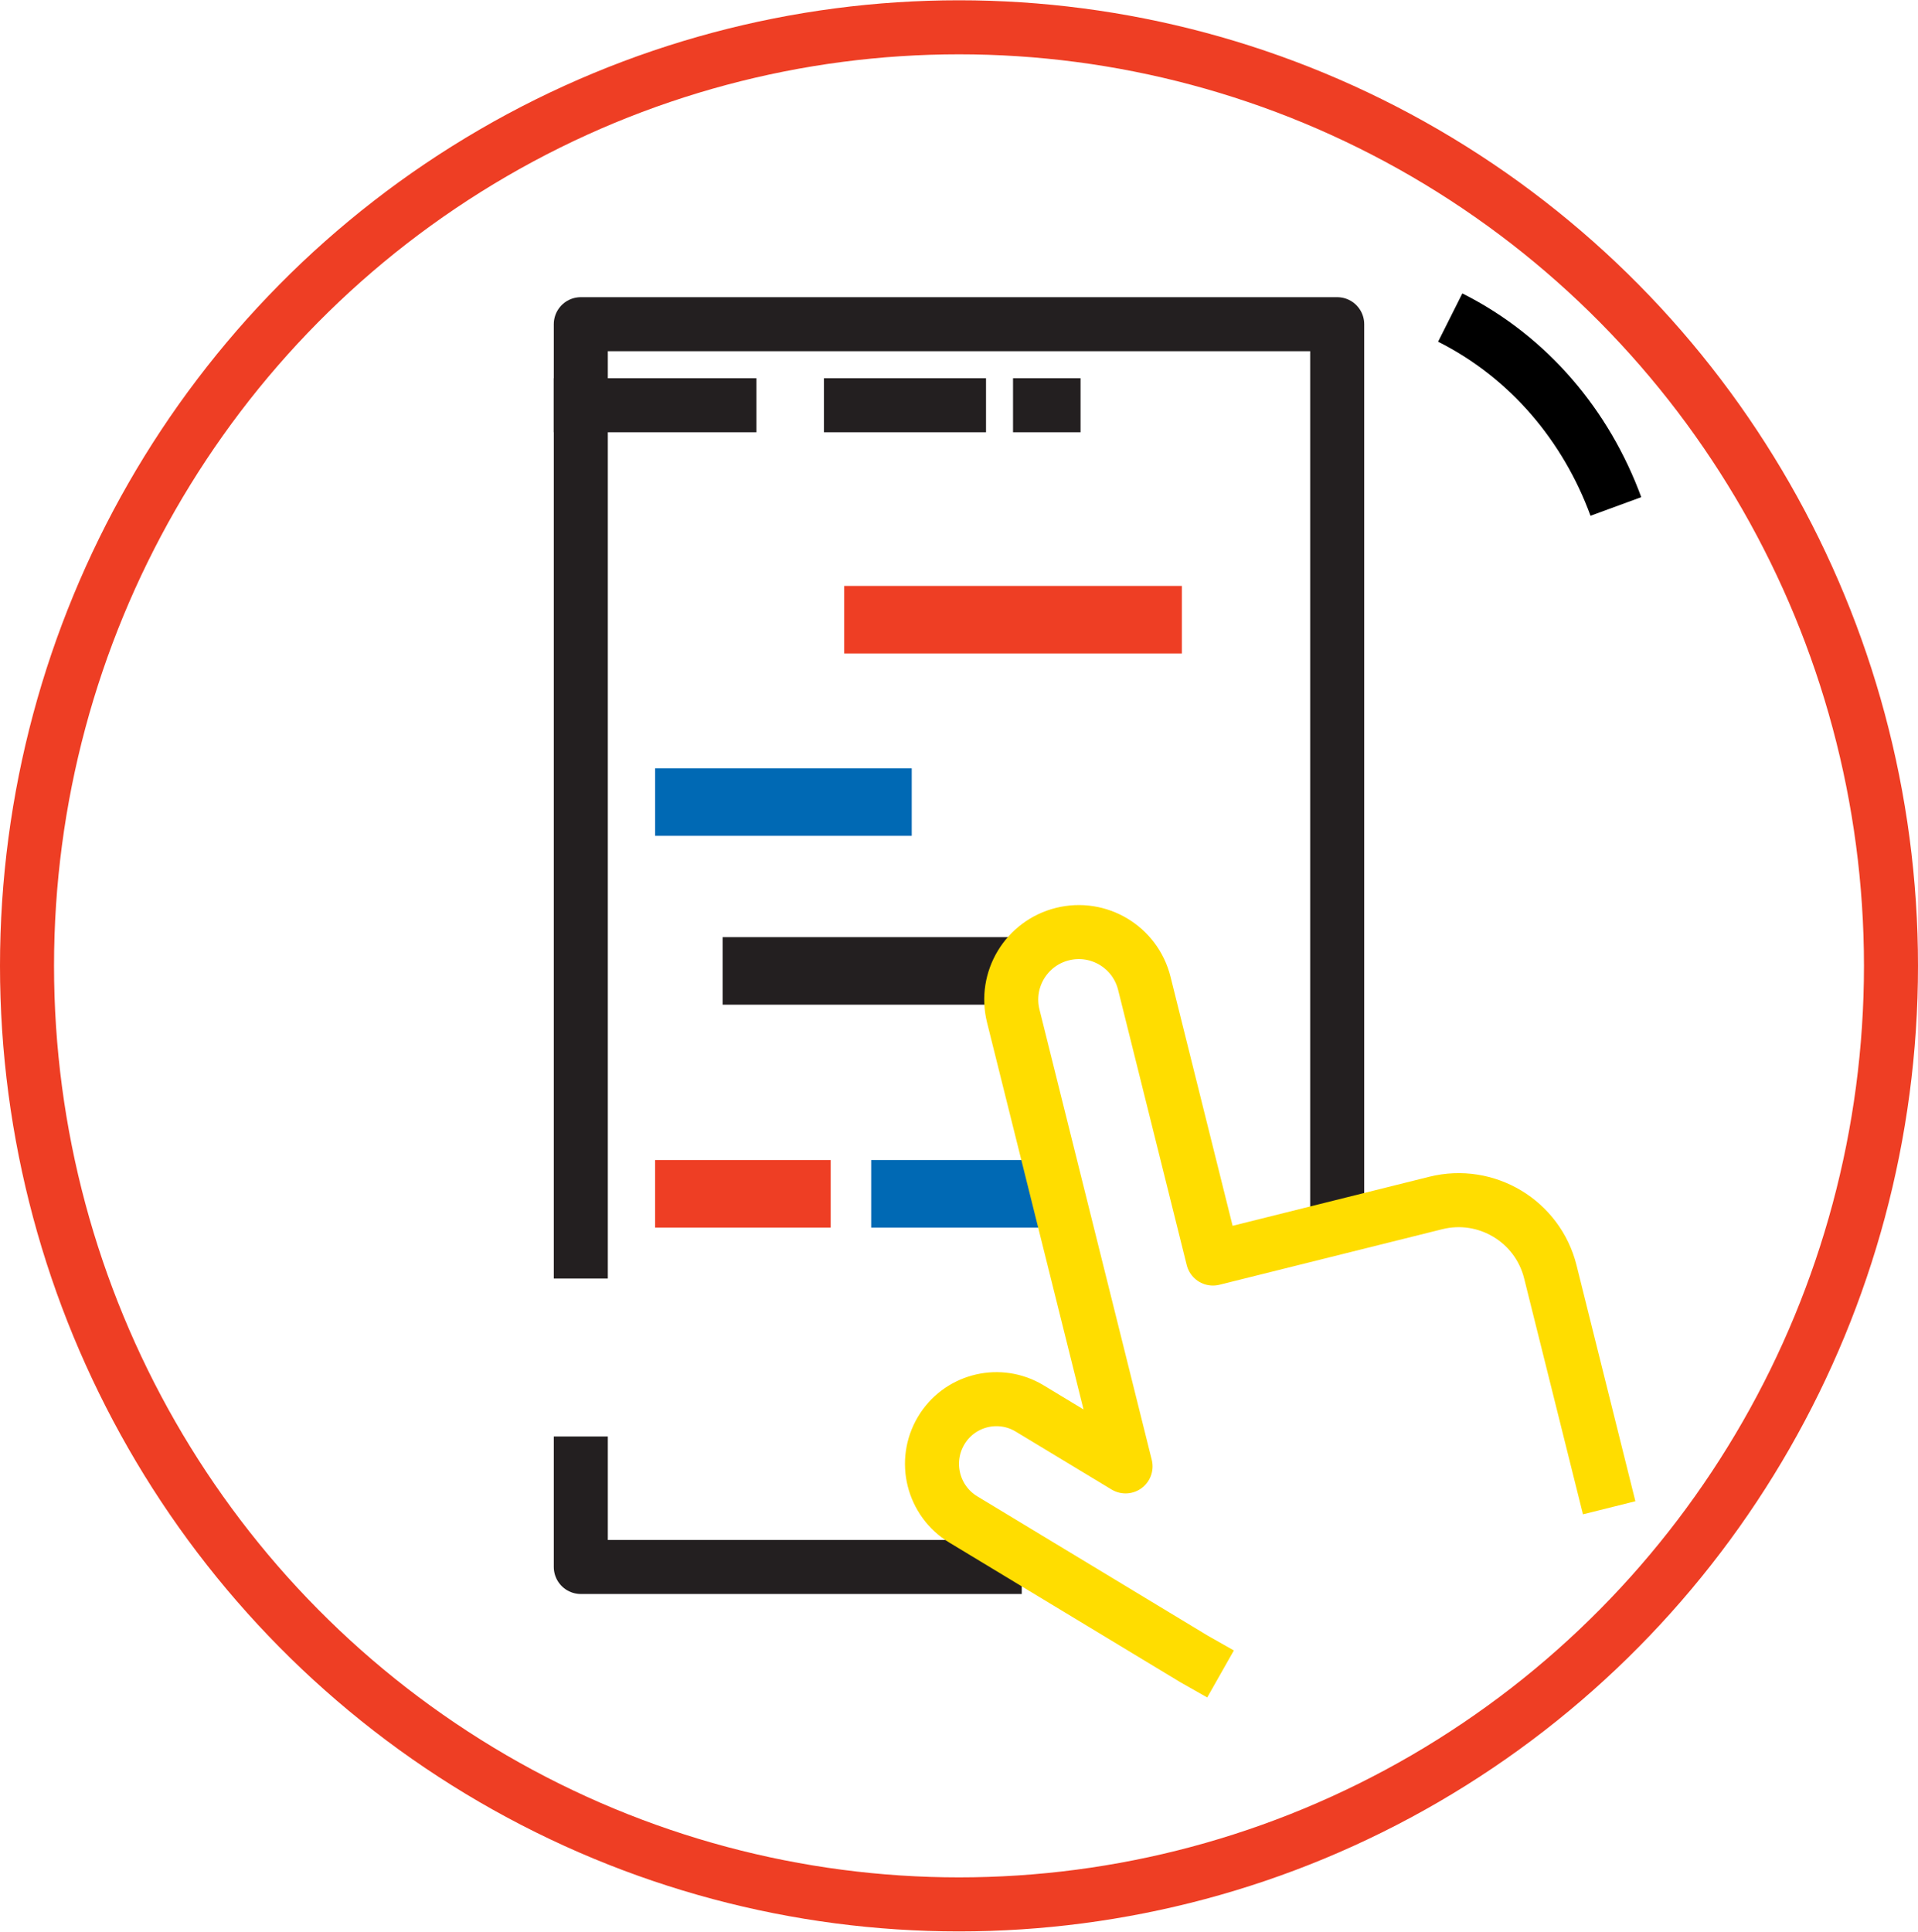 <?xml version="1.0" encoding="UTF-8"?>
<svg width="142px" height="143px" viewBox="0 0 142 143" version="1.1" xmlns="http://www.w3.org/2000/svg" xmlns:xlink="http://www.w3.org/1999/xlink">
    <!-- Generator: Sketch 58 (84663) - https://sketch.com -->
    <title>icons/sched-hover</title>
    <desc>Created with Sketch.</desc>
    <defs>
        <filter x="-28.6%" y="-22.2%" width="157.1%" height="145.5%" filterUnits="objectBoundingBox" id="filter-1">
            <feOffset dx="0" dy="8" in="SourceAlpha" result="shadowOffsetOuter1"></feOffset>
            <feGaussianBlur stdDeviation="1" in="shadowOffsetOuter1" result="shadowBlurOuter1"></feGaussianBlur>
            <feColorMatrix values="0 0 0 0 0   0 0 0 0 0   0 0 0 0 0  0 0 0 0.2 0" type="matrix" in="shadowBlurOuter1" result="shadowMatrixOuter1"></feColorMatrix>
            <feMerge>
                <feMergeNode in="shadowMatrixOuter1"></feMergeNode>
                <feMergeNode in="SourceGraphic"></feMergeNode>
            </feMerge>
        </filter>
    </defs>
    <g id="Symbols" stroke="none" stroke-width="1" fill="none" fill-rule="evenodd">
        <g id="UI-Elements" transform="translate(-276, -2162)">
            <g id="icons/sched-hover" transform="translate(275, 2161)">
                <g id="graph-elemets/outter-circle" fill="#FFFFFF" fill-rule="nonzero" stroke="#EE3E24" stroke-linecap="round" stroke-linejoin="round" stroke-width="4">
                    <ellipse id="Oval" cx="72" cy="72.5" rx="69" ry="69.479"></ellipse>
                </g>
                <g id="icon" filter="url(#filter-1)" transform="translate(44, 17)">
                    <g id="Group-25" transform="translate(64, 6)"></g>
                    <g id="Group" fill-rule="nonzero">
                        <path d="M32.645,92 L8.116,92 M8.116,92 L0,92 L0,82.341 M0,70.646 L0,0 L56,0 L56,67.099" id="Shape" stroke="#231F20" stroke-width="4" stroke-linejoin="round"></path>
                        <path d="M20,6 L28,6" id="Line-5" stroke="#231F20" stroke-width="4" stroke-linecap="square" stroke-linejoin="round"></path>
                        <path d="M34,6 L35,6" id="Line-5" stroke="#231F20" stroke-width="4" stroke-linecap="square" stroke-linejoin="round"></path>
                        <path d="M0,6 L11,6" id="Line-5" stroke="#231F20" stroke-width="4" stroke-linecap="square" stroke-linejoin="round"></path>
                        <polyline id="Path" stroke="#EE3E24" stroke-width="5" stroke-linecap="square" points="8 64.375 8 64.375 16 64.375"></polyline>
                        <polyline id="Path" stroke="#0069B4" stroke-width="5" stroke-linecap="square" points="24 64.375 24 64.375 34 64.375"></polyline>
                        <polyline id="Path" stroke="#EE3E24" stroke-width="5" stroke-linecap="square" points="22 21.875 22 21.875 42 21.875"></polyline>
                        <polyline id="Path" stroke="#0069B4" stroke-width="5" stroke-linecap="square" points="8 35.375 8 35.375 22 35.375"></polyline>
                        <polyline id="Path" stroke="#231F20" stroke-width="5" stroke-linecap="square" points="13 47.875 13 47.875 31 47.875"></polyline>
                    </g>
                    <path d="M45.624,98.934 L45.396,98.805 L28.324,88.486 C26.058,87.116 25.324,84.173 26.682,81.899 C27.99,79.71 30.779,78.95 33.006,80.136 L33.234,80.266 L40.331,84.555 L32.017,51.211 C31.349,48.531 32.98,45.818 35.659,45.15 L35.659,45.15 C38.339,44.482 41.052,46.112 41.72,48.792 L46.8,69.168 L63.296,65.055 C67.047,64.12 70.846,66.403 71.781,70.154 L75.652,85.678" id="Path" stroke="#FFDD00" stroke-width="4" stroke-linecap="square" stroke-linejoin="round" fill-rule="nonzero"></path>
                </g>
                <path d="M109,24 C114.568,27.435 118.35,32.895 120,39" id="Stroke-7" stroke="#000000" stroke-width="4" transform="translate(114.5, 31.5) rotate(-5) translate(-114.5, -31.5) "></path>
            </g>
        </g>
    </g>
</svg>